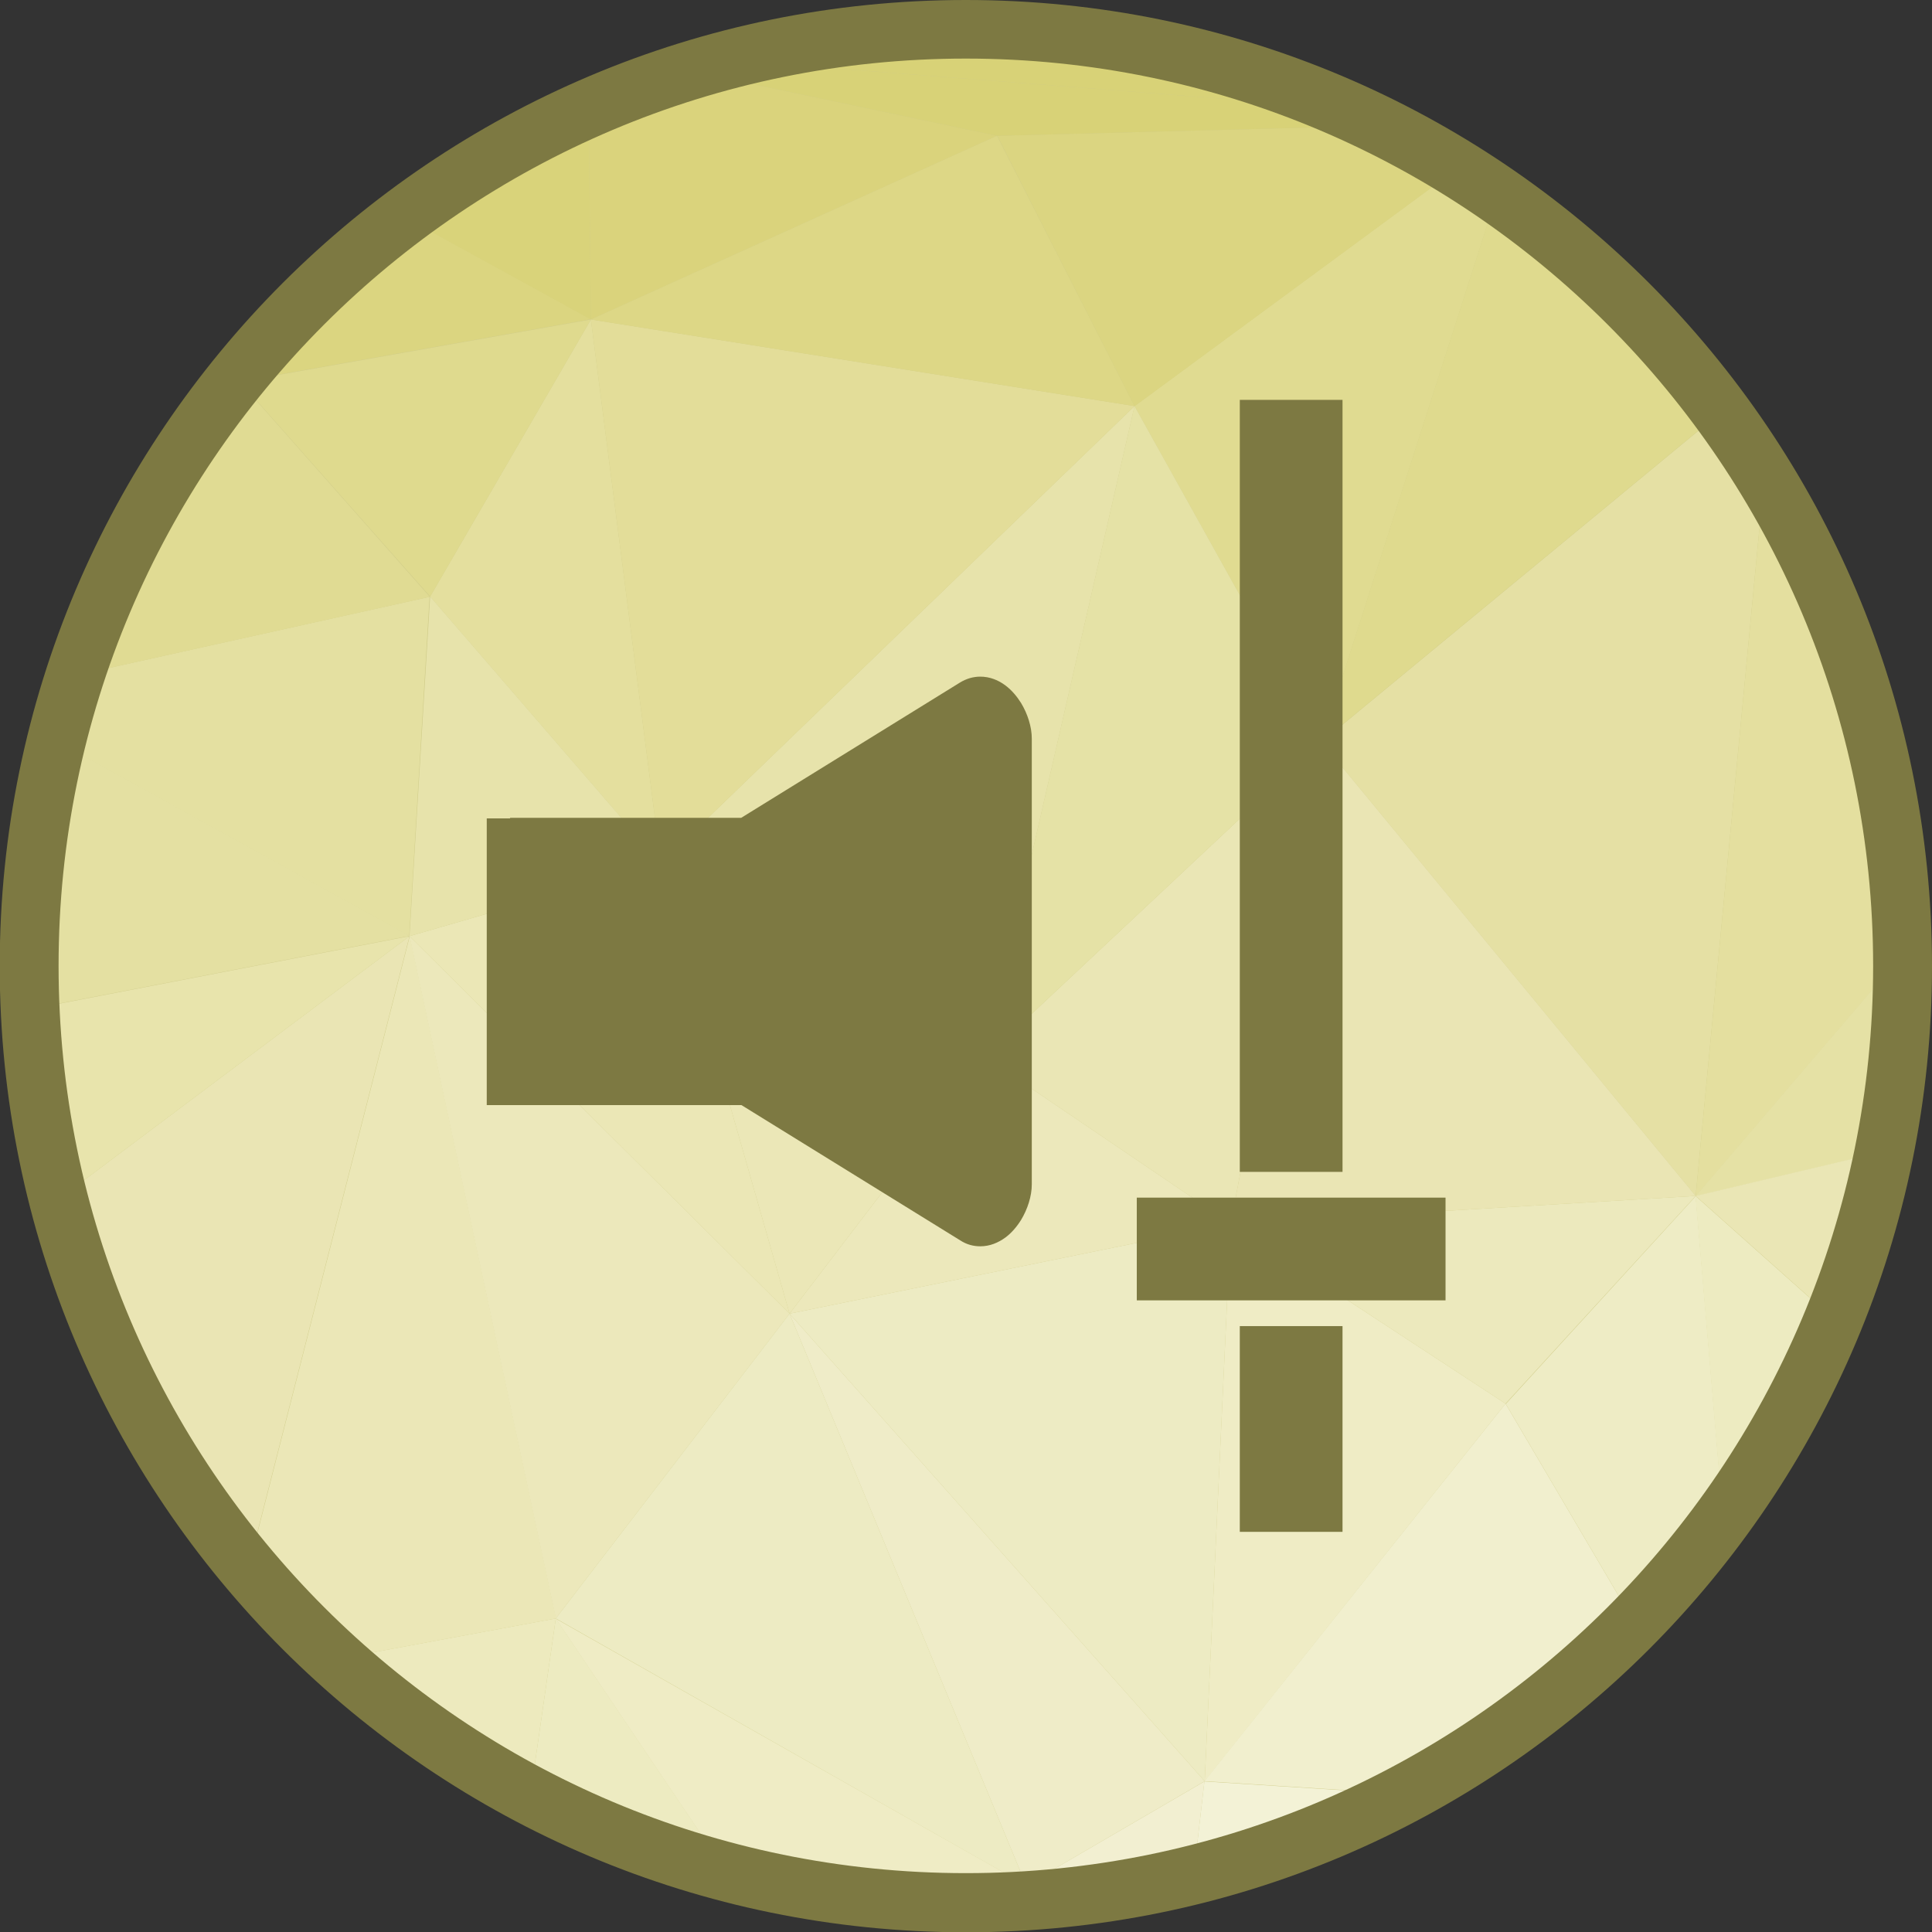 <?xml version="1.0" encoding="UTF-8"?>
<!DOCTYPE svg PUBLIC "-//W3C//DTD SVG 1.1//EN" "http://www.w3.org/Graphics/SVG/1.1/DTD/svg11.dtd">
<!-- Creator: CorelDRAW -->
<svg xmlns="http://www.w3.org/2000/svg" xml:space="preserve" width="6.827in" height="6.827in" style="shape-rendering:geometricPrecision; text-rendering:geometricPrecision; image-rendering:optimizeQuality; fill-rule:evenodd; clip-rule:evenodd"
viewBox="0 0 6.827 6.827"
 xmlns:xlink="http://www.w3.org/1999/xlink">
 <rect x="0" y="0" width="6.827" height="6.827" fill="#333333" stroke="none"/>
 <defs>
  <style type="text/css">
   <![CDATA[
    .fil0 {fill:#CFCB88}
    .fil34 {fill:#D5CE6E}
    .fil1 {fill:#D8D277}
    .fil7 {fill:#D9D37A}
    .fil22 {fill:#DAD37C}
    .fil16 {fill:#DBD580}
    .fil29 {fill:#DBD581}
    .fil25 {fill:#DDD786}
    .fil8 {fill:#DDD889}
    .fil17 {fill:#DFDA8E}
    .fil15 {fill:#E0DB91}
    .fil9 {fill:#E0DB93}
    .fil3 {fill:#E3DD99}
    .fil13 {fill:#E4DF9E}
    .fil35 {fill:#E4DF9F}
    .fil6 {fill:#E4E0A1}
    .fil2 {fill:#E4E0A2}
    .fil32 {fill:#E5E0A4}
    .fil36 {fill:#E5E1A5}
    .fil21 {fill:#E5E2A6}
    .fil14 {fill:#E7E3AB}
    .fil11 {fill:#E8E4AC}
    .fil10 {fill:#EAE5B4}
    .fil19 {fill:#EAE6B5}
    .fil12 {fill:#EBE7B6}
    .fil5 {fill:#EBE7B7}
    .fil18 {fill:#ECE8BB}
    .fil31 {fill:#ECE9BD}
    .fil4 {fill:#EDEABE}
    .fil20 {fill:#EDEBC1}
    .fil23 {fill:#EDEBC3}
    .fil30 {fill:#EEECC5}
    .fil24 {fill:#EFECC5}
    .fil27 {fill:#EFECC8}
    .fil26 {fill:#F1EFCE}
    .fil28 {fill:#F2EFD1}
    .fil33 {fill:#F3F2D6}
    .fil37 {fill:#7D7942;fill-rule:nonzero}
   ]]>
  </style>
 </defs>
 <g id="Layer_x0020_1">
  <g id="_419844416">
   <path id="_419848568" class="fil0" d="M3.413 0.103c1.828,0 3.31,1.482 3.31,3.31 0,1.828 -1.482,3.31 -3.31,3.31 -1.828,0 -3.31,-1.482 -3.31,-3.31 0,-1.828 1.482,-3.31 3.31,-3.31z"/>
   <g>
    <path id="_419848544" class="fil1" d="M0.848 1.349l-0.009 -0.017c0.008,-0.009 0.015,-0.019 0.023,-0.028l-0.014 0.045z"/>
    <path id="_419848496" class="fil2" d="M0.103 3.424l0.073 0.129 -0.056 0.202c-0.011,-0.109 -0.017,-0.22 -0.017,-0.331z"/>
    <path id="_419848208" class="fil3" d="M0.177 3.553l-0.073 -0.129c-1.1811e-005,-0.003 -0,-0.007 -0,-0.01 0,-0.052 0.001,-0.104 0.004,-0.155l0.07 0.295z"/>
    <path id="_419848112" class="fil4" d="M1.188 5.863l0.776 -0.144 -0.09 0.625c-0.249,-0.131 -0.48,-0.293 -0.687,-0.481z"/>
    <path id="_419848088" class="fil5" d="M0.878 5.541l0.57 -2.233 0.517 2.411 -0.776 0.144c-0.11,-0.1 -0.214,-0.208 -0.31,-0.323z"/>
    <path id="_419848040" class="fil6" d="M1.447 3.308l-1.248 -0.689c0.019,-0.079 0.042,-0.156 0.066,-0.232l1.253 -0.278 -0.072 1.2z"/>
    <path id="_419848064" class="fil7" d="M0.839 1.333l0.009 0.017 -0.025 0.004c0.005,-0.007 0.011,-0.014 0.016,-0.02z"/>
    <path id="_419847896" class="fil8" d="M0.823 1.353l0.025 -0.004 -0.185 0.221c0.05,-0.075 0.103,-0.147 0.159,-0.218z"/>
    <path id="_419848640" class="fil9" d="M0.663 1.571l0.185 -0.221 0.671 0.759 -1.253 0.278c0.095,-0.292 0.23,-0.566 0.397,-0.815z"/>
    <path id="_419847152" class="fil2" d="M0.177 3.553l0 0 -0.07 -0.295c0.01,-0.219 0.042,-0.433 0.093,-0.64l1.248 0.689 -1.27 0.245z"/>
    <path id="_419847848" class="fil10" d="M0.207 4.238l1.24 -0.93 -0.57 2.233c-0.313,-0.373 -0.546,-0.816 -0.671,-1.303z"/>
    <path id="_419847776" class="fil11" d="M0.121 3.755l0.056 -0.202 1.27 -0.245 -1.24 0.93c-0.04,-0.157 -0.069,-0.318 -0.086,-0.483z"/>
    <polygon id="_419847704" class="fil12" points="2.79,4.642 1.447,3.308 2.335,3.051 "/>
    <polygon id="_419847392" class="fil13" points="2.335,3.051 1.52,2.108 2.088,1.129 "/>
    <polygon id="_419847656" class="fil14" points="1.447,3.308 1.52,2.108 2.335,3.051 "/>
    <path id="_419847224" class="fil15" d="M4.67 2.622l-0.661 -1.187 1.141 -0.84c0.048,0.029 0.094,0.06 0.14,0.092l-0.62 1.936z"/>
    <path id="_419847488" class="fil16" d="M0.848 1.349l0.014 -0.045c0.166,-0.201 0.356,-0.382 0.565,-0.539l0.661 0.363 -1.24 0.22z"/>
    <polygon id="_419847512" class="fil17" points="1.52,2.108 1.52,2.108 0.848,1.349 2.088,1.129 "/>
    <path id="_419847200" class="fil7" d="M2.088 1.129l-0.661 -0.363c0.201,-0.151 0.42,-0.28 0.653,-0.382l0.008 0.746z"/>
    <polygon id="_419847416" class="fil18" points="1.964,5.719 1.964,5.719 1.447,3.308 2.79,4.642 "/>
    <polygon id="_419846984" class="fil19" points="4.349,4.324 3.482,3.736 4.67,2.622 "/>
    <path id="_419846888" class="fil20" d="M1.874 6.344l0.09 -0.625 0.602 0.894c-0.243,-0.064 -0.474,-0.155 -0.692,-0.269z"/>
    <polygon id="_419846720" class="fil21" points="3.482,3.736 4.009,1.435 4.67,2.622 "/>
    <path id="_419846552" class="fil22" d="M2.088 1.129l0 0 -0.008 -0.746c0.116,-0.051 0.234,-0.096 0.356,-0.133l1.087 0.23 -1.435 0.649z"/>
    <polygon id="_419846576" class="fil5" points="2.79,4.642 2.79,4.642 2.335,3.051 3.482,3.736 "/>
    <polygon id="_419846528" class="fil23" points="3.626,6.662 1.964,5.719 2.79,4.642 "/>
    <path id="_419846864" class="fil24" d="M2.566 6.614l-0.602 -0.894 1.663 0.942 -0.117 0.06c-0.032,0.001 -0.064,0.001 -0.096,0.001 -0.293,0 -0.577,-0.038 -0.847,-0.11z"/>
    <polygon id="_419846840" class="fil14" points="3.482,3.736 3.482,3.736 2.335,3.051 4.009,1.435 "/>
    <polygon id="_419846456" class="fil3" points="2.335,3.051 2.335,3.051 2.088,1.129 4.009,1.435 "/>
    <polygon id="_419847080" class="fil25" points="4.009,1.435 2.088,1.129 3.523,0.48 "/>
    <path id="_419845808" class="fil26" d="M3.509 6.722l0.117 -0.06 0.026 0.053c-0.048,0.003 -0.095,0.006 -0.143,0.007z"/>
    <polygon id="_419845760" class="fil27" points="3.626,6.662 3.626,6.662 2.79,4.642 4.257,6.294 "/>
    <polygon id="_419845640" class="fil23" points="4.257,6.294 4.257,6.294 2.79,4.642 4.349,4.324 "/>
    <path id="_419846216" class="fil28" d="M3.652 6.715l-0.026 -0.053 0.63 -0.367 -0.038 0.33c-0.183,0.046 -0.372,0.076 -0.566,0.09z"/>
    <polygon id="_419846024" class="fil18" points="2.79,4.642 3.482,3.736 4.349,4.324 "/>
    <path id="_419845976" class="fil29" d="M4.009 1.435l0 0 -0.485 -0.955 1.355 -0.036c0.093,0.046 0.184,0.096 0.272,0.151l-1.141 0.84z"/>
    <polygon id="_419845880" class="fil24" points="4.257,6.294 4.349,4.324 5.32,4.96 "/>
    <path id="_419846336" class="fil1" d="M3.523 0.48l0 0 -1.087 -0.23c0.044,-0.013 0.088,-0.026 0.132,-0.038l2.177 0.17c0.045,0.02 0.089,0.04 0.133,0.062l-1.355 0.036z"/>
    <path id="_419846312" class="fil30" d="M5.775 5.733l-0.454 -0.772 0.671 -0.734 0.097 1.137c-0.095,0.131 -0.2,0.254 -0.313,0.369z"/>
    <polygon id="_419846120" class="fil31" points="5.32,4.96 5.32,4.96 4.349,4.324 5.992,4.226 "/>
    <path id="_419846264" class="fil32" d="M5.992 4.226l-1.322 -1.604 1.413 -1.167c0.054,0.073 0.104,0.148 0.152,0.225l-0.243 2.545z"/>
    <path id="_419845352" class="fil17" d="M4.67 2.622l0.62 -1.936c0.305,0.21 0.573,0.471 0.792,0.769l-1.413 1.167z"/>
    <path id="_419845136" class="fil26" d="M4.961 6.339l-0.705 -0.045 1.064 -1.334 0.454 0.772c-0.237,0.242 -0.511,0.447 -0.813,0.607z"/>
    <polygon id="_419845208" class="fil10" points="4.349,4.324 4.67,2.622 5.992,4.226 "/>
    <path id="_419845016" class="fil33" d="M4.218 6.625l0.038 -0.33 0.705 0.045c-0.233,0.123 -0.482,0.22 -0.743,0.285z"/>
    <path id="_419844920" class="fil34" d="M3.917 0.141l-1.123 0.02c0.201,-0.038 0.408,-0.058 0.619,-0.058 0.171,0 0.34,0.013 0.504,0.038z"/>
    <path id="_419844992" class="fil1" d="M4.745 0.382l-2.177 -0.17c0.074,-0.02 0.15,-0.037 0.226,-0.051l1.123 -0.02c0.29,0.044 0.567,0.126 0.827,0.241z"/>
    <path id="_419845328" class="fil35" d="M5.992 4.226l0.243 -2.545c0.303,0.493 0.481,1.071 0.489,1.691l-0.731 0.854z"/>
    <path id="_419844824" class="fil36" d="M5.992 4.226l0.731 -0.854c0,0.014 0.001,0.028 0.001,0.042 0,0.224 -0.022,0.443 -0.065,0.655l-0.667 0.158z"/>
    <path id="_419844968" class="fil20" d="M6.088 5.363l-0.097 -1.137 0.488 0.435c-0.102,0.251 -0.234,0.486 -0.392,0.702z"/>
    <path id="_419844704" class="fil19" d="M6.48 4.661l-0.488 -0.435 0.667 -0.158c-0.041,0.205 -0.101,0.403 -0.179,0.593z"/>
   </g>
   <path id="_419844464" class="fil37" d="M3.413 0c0.943,0 1.796,0.382 2.414,1 0.618,0.618 1,1.471 1,2.414 0,0.943 -0.382,1.796 -1,2.414 -0.618,0.618 -1.471,1 -2.414,1 -0.943,0 -1.796,-0.382 -2.414,-1 -0.618,-0.618 -1,-1.471 -1,-2.414 0,-0.943 0.382,-1.796 1,-2.414 0.618,-0.618 1.471,-1 2.414,-1zm2.267 1.146c-0.58,-0.58 -1.382,-0.939 -2.267,-0.939 -0.885,0 -1.687,0.359 -2.267,0.939 -0.58,0.58 -0.939,1.382 -0.939,2.267 0,0.885 0.359,1.687 0.939,2.267 0.58,0.58 1.382,0.939 2.267,0.939 0.885,0 1.687,-0.359 2.267,-0.939 0.58,-0.58 0.939,-1.382 0.939,-2.267 0,-0.885 -0.359,-1.687 -0.939,-2.267z"/>
  </g>
  <g id="_419844560">
   <path id="_419844176" class="fil37" d="M1.802 2.89l0.813 0 0.004 0 0.773 -0.478c0.023,-0.014 0.047,-0.021 0.072,-0.021 0.033,0 0.064,0.012 0.09,0.032 0.021,0.016 0.039,0.037 0.054,0.061 0.023,0.038 0.038,0.084 0.038,0.126l0 1.575c0,0.042 -0.015,0.088 -0.038,0.126 -0.015,0.024 -0.033,0.045 -0.054,0.061 -0.027,0.02 -0.057,0.032 -0.09,0.032 -0.024,0 -0.048,-0.006 -0.071,-0.021l-0.773 -0.478 -0.004 0 -0.813 0 -0.083 0 0 -0.083 0 -0.847 0 -0.083 0.083 0z"/>
   <g>
    <polygon id="_419844584" class="fil37" points="4.744,5.413 4.744,4.686 4.381,4.686 4.381,5.413 "/>
    <polygon id="_419844056" class="fil37" points="4.744,1.413 4.381,1.413 4.381,4.141 4.744,4.141 "/>
    <polygon id="_419844200" class="fil37" points="5.108,4.232 4.017,4.232 4.017,4.595 5.108,4.595 "/>
   </g>
  </g>
 </g>
</svg>
